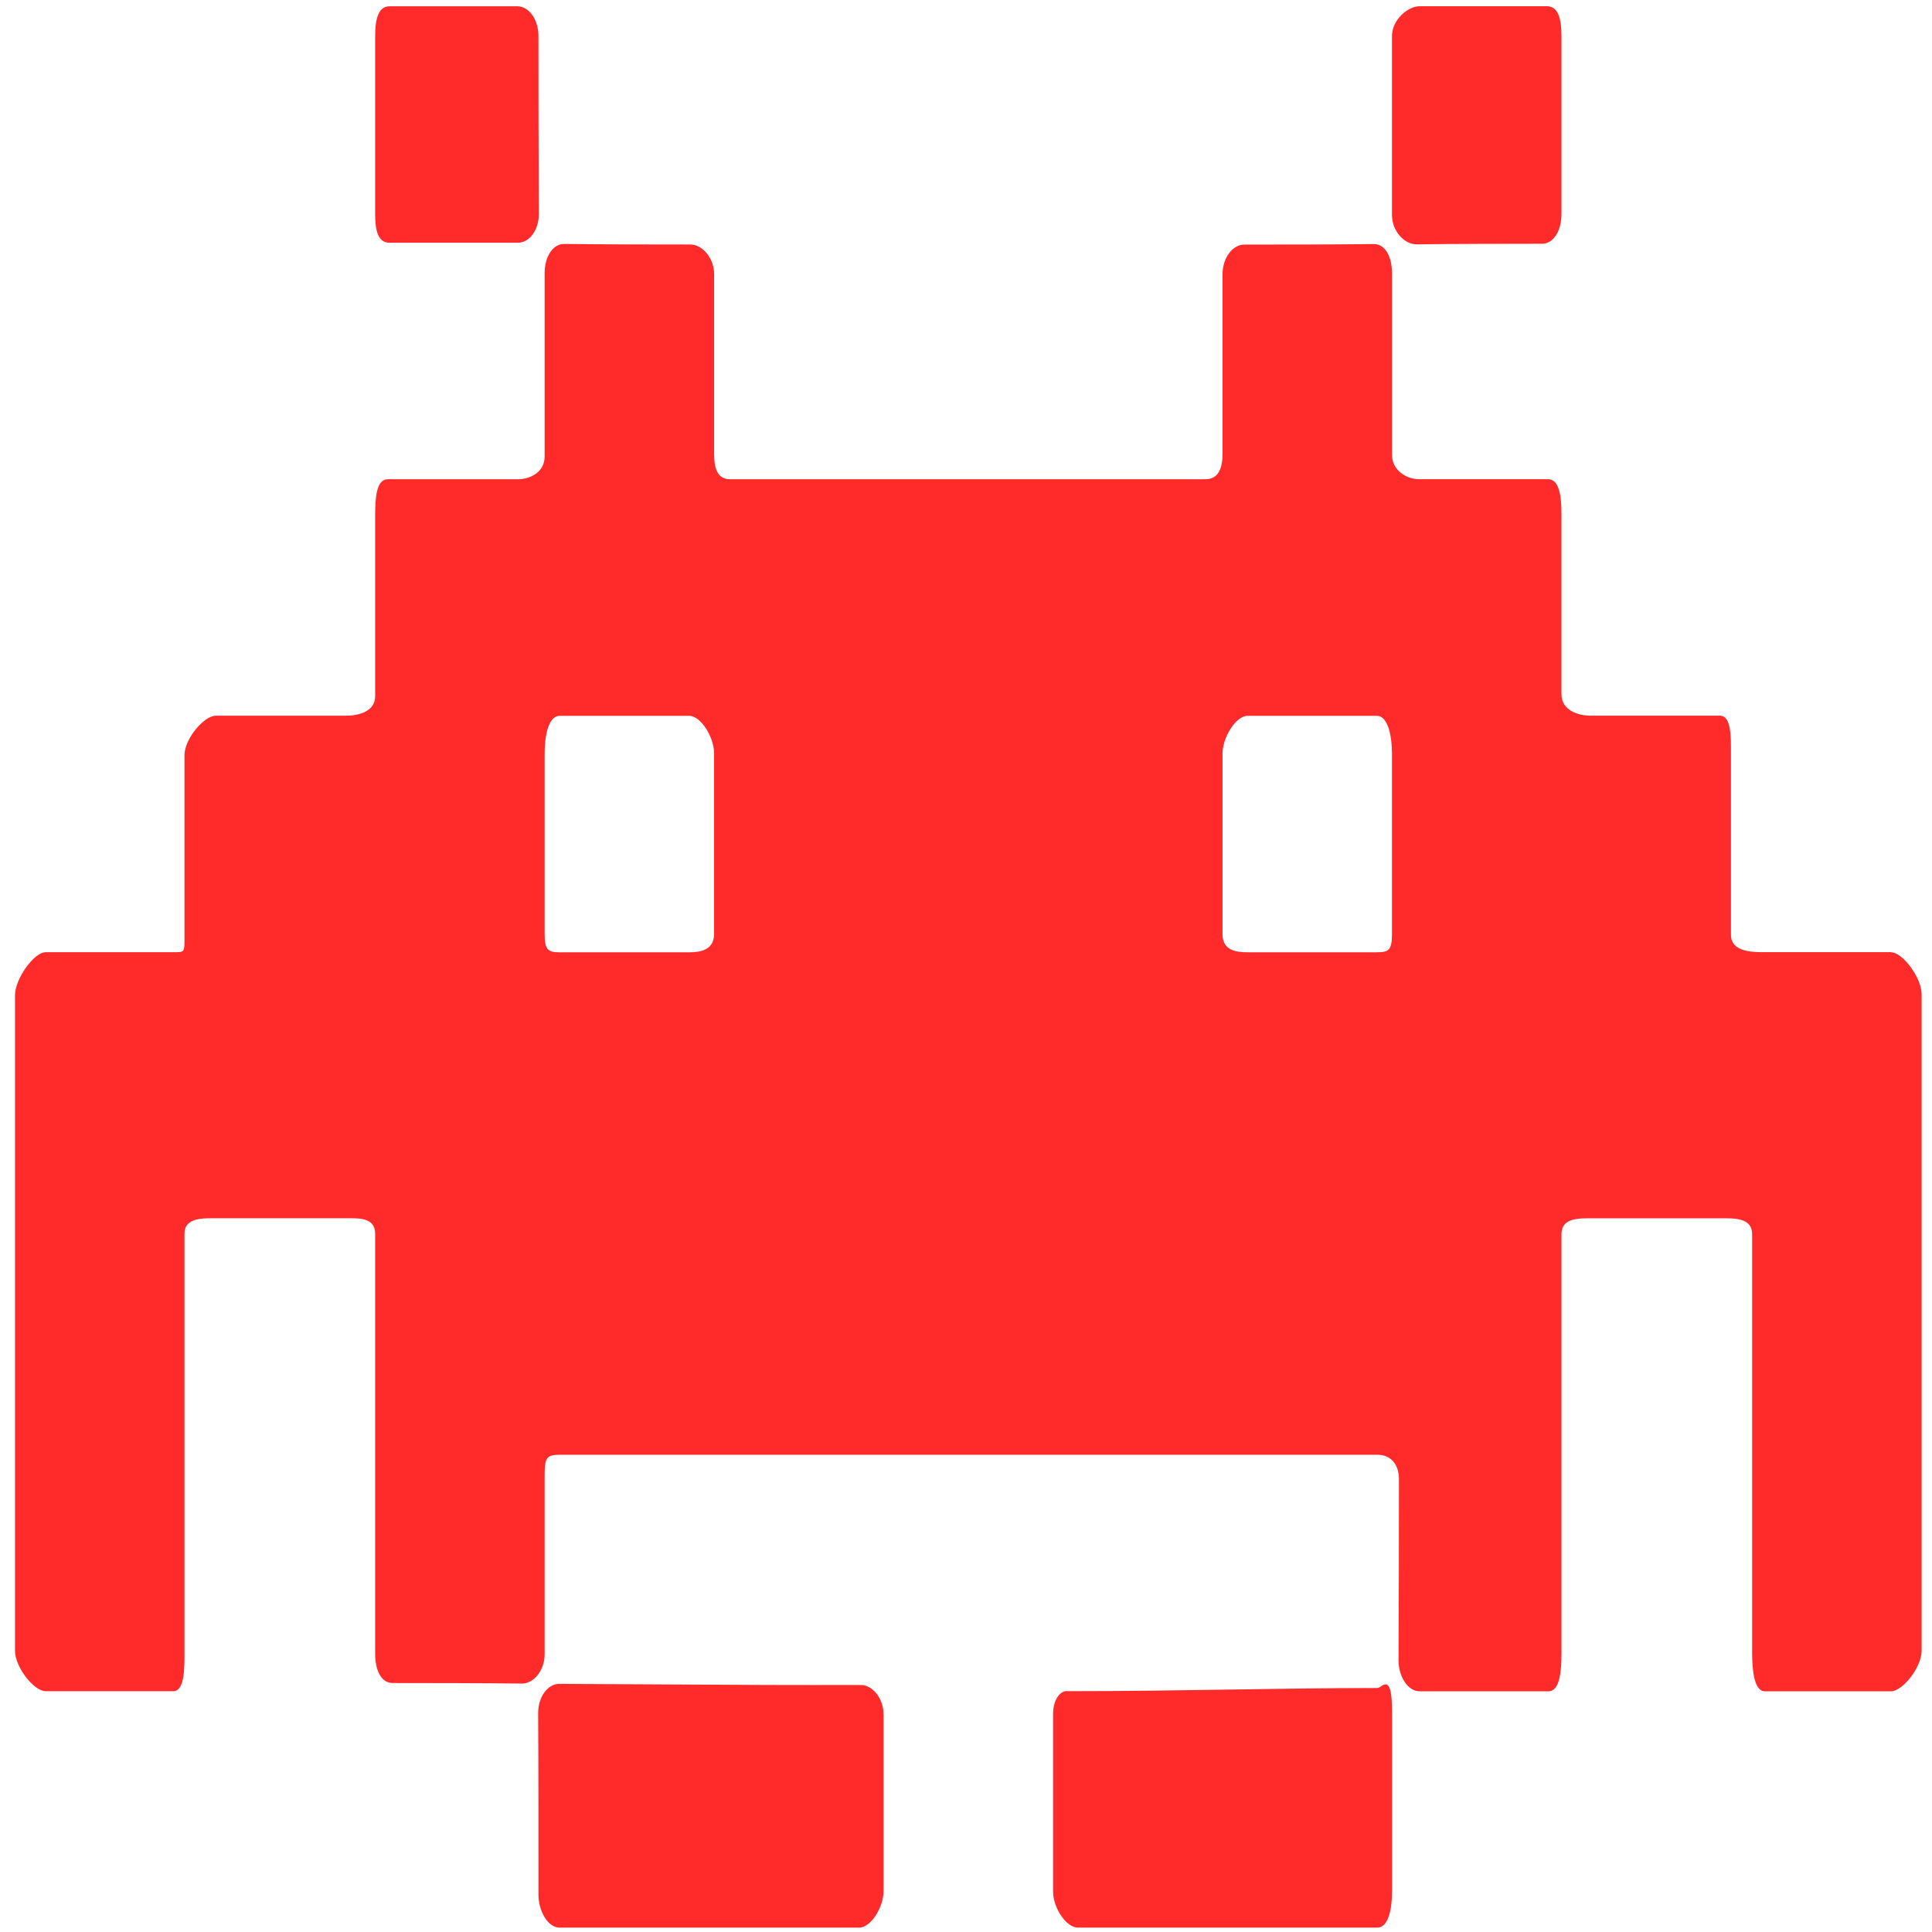 <?xml version="1.0" encoding="UTF-8" standalone="no"?>
<svg
   xmlns:dc="http://purl.org/dc/elements/1.1/"
   xmlns:cc="http://creativecommons.org/ns#"
   xmlns:rdf="http://www.w3.org/1999/02/22-rdf-syntax-ns#"
   xmlns:svg="http://www.w3.org/2000/svg"
   xmlns="http://www.w3.org/2000/svg"
   xmlns:sodipodi="http://sodipodi.sourceforge.net/DTD/sodipodi-0.dtd"
   xmlns:inkscape="http://www.inkscape.org/namespaces/inkscape"
   viewBox="0 0 48 48"
   id="svg2"
   version="1.1"
   inkscape:version="0.91 r13725"
   sodipodi:docname="preferences-desktop-gaming.svg">
  <sodipodi:namedview
     pagecolor="#ffffff"
     bordercolor="#666666"
     borderopacity="1"
     objecttolerance="10"
     gridtolerance="10"
     guidetolerance="10"
     inkscape:pageopacity="0"
     inkscape:pageshadow="2"
     inkscape:window-width="1280"
     inkscape:window-height="694"
     id="namedview27"
     showgrid="false"
     inkscape:zoom="4.9166667"
     inkscape:cx="-45.661017"
     inkscape:cy="24"
     inkscape:window-x="0"
     inkscape:window-y="0"
     inkscape:window-maximized="1"
     inkscape:current-layer="svg2" />
  <defs
     id="defs4">
    <linearGradient
       y2="518.77"
       x2="455.78"
       y1="547.95"
       x1="455.55"
       gradientUnits="userSpaceOnUse"
       id="0"
       gradientTransform="matrix(1.655,0,0,1.655,-730.024,-858.957)">
      <stop
         stop-color="#69159f"
         id="stop7" />
      <stop
         offset="1"
         stop-color="#b92ff5"
         id="stop9" />
    </linearGradient>
  </defs>
  <g
     style="fill:#ff2a2a;fill-opacity:1"
     id="g15"
     transform="matrix(0.086,0,0,0.12,0.373,-9.025)">
    <path
       inkscape:connector-curvature="0"
       id="path17"
       d="m 541.95,272.34 c -12.381,0 -24.646,0 -37.22,0 -3.379,0 -9.01,-0.202 -9.01,-3.58 0,-12.583 0,-24.958 0,-37.565 0,-3.378 0.158,-7.815 -3.221,-7.815 -12.594,0 -24.883,0 -37.39,0 -3.385,0 -8.354,-1.047 -8.354,-4.425 0,-12.503 0,-24.786 0,-37.36 0,-3.384 -0.502,-7.172 -3.881,-7.172 -12.562,0 -24.889,0 -37.28,0 -3.379,0 -7.797,-1.702 -7.797,-5.08 0,-12.754 0,-25.17 0,-37.546 0,-3.378 -1.898,-6.089 -5.275,-6.06 -12.211,0.098 -24.719,0.11 -37.39,0.11 -3.377,0 -6.285,2.742 -6.285,6.12 0,12.668 0,24.976 0,37.22 -0.006,3.39 -1.561,5.239 -4.945,5.239 -45.941,0 -91.37,0 -137.3,0 -3.378,0 -4.639,-1.849 -4.639,-5.227 0,-12.442 0,-24.762 0,-37.25 0,-3.378 -3.476,-6.12 -6.854,-6.12 -12.552,0 -24.333,-0.012 -36.42,-0.11 -3.391,-0.024 -5.686,2.687 -5.686,6.07 0,12.491 0,25.03 0,37.895 0,3.385 -4.352,4.75 -7.736,4.75 -12.625,0 -25.01,0 -37.589,0 -3.378,0 -3.635,4.106 -3.635,7.484 0,12.589 0,24.884 0,37.412 0,3.384 -5.227,4.064 -8.605,4.064 -12.577,0 -24.939,0 -37.46,0 -3.378,0 -9.02,4.792 -9.02,8.176 0,12.546 0,24.859 0,37.46 0,3.378 0.153,3.323 -3.225,3.323 -12.436,0 -24.688,0 -36.885,0 -3.378,0 -8.85,5.532 -8.85,8.91 0,45.606 0,90.67 0,135.73 0,3.385 5.471,8.36 8.85,8.36 12.289,0 24.461,0 36.867,0 3.378,0 3.244,-4.988 3.244,-8.366 0,-28.966 0,-57.632 0,-86.38 0,-3.385 5.618,-3.17 8.997,-3.17 12.656,0 25.1,0 37.833,0 3.378,0 8.25,-0.208 8.25,3.17 0,29.02 0,57.84 0,86.94 0,3.378 1.67,6.114 5.06,6.114 12.558,0 25.24,0.018 37.33,0.109 3.378,0.031 6.573,-2.68 6.573,-6.06 0,-12.423 0,-24.853 0,-37.32 0,-3.379 0.759,-3.984 4.143,-3.984 79.12,0 157.75,0 236.54,0 3.379,0 6.119,1.677 6.119,5.06 0,12.559 -0.018,25.23 -0.115,37.455 -0.025,3.384 2.68,6.45 6.06,6.45 12.312,0 24.664,0 37.27,0 3.371,0 3.738,-4.468 3.738,-7.846 0,-29.24 0,-57.957 0,-86.82 0,-3.379 5.117,-3.256 8.5,-3.256 12.762,0 25.295,0 38.04,0 3.377,0 8.543,-0.123 8.543,3.256 0,28.953 0,57.63 0,86.3 0,3.378 0.324,8.366 3.703,8.366 12.338,0 24.418,0 36.4,0 3.379,0 8.857,-4.981 8.857,-8.36 0,-45.42 0,-90.51 0,-135.98 0.002,-3.383 -5.471,-8.659 -8.848,-8.659 m -339.99,-3.862 c 0,3.379 -3.831,3.862 -7.209,3.862 -12.405,0 -24.811,0 -37.39,0 -3.384,0 -4.363,-0.478 -4.363,-3.855 0,-12.356 0,-24.701 0,-37.33 0,-3.378 0.985,-7.778 4.37,-7.778 12.546,0 24.896,0 37.37,0 3.378,0 7.215,4.4 7.215,7.785 -1e-4,12.441 -1e-4,24.785 -1e-4,37.31 m 195.84,0.099 c 0,3.378 -1.023,3.764 -4.4,3.764 -12.369,0 -24.713,0 -37.32,0 -3.385,0 -7.24,-0.386 -7.24,-3.771 0,-12.509 0,-24.853 0,-37.34 0,-3.372 3.861,-7.846 7.24,-7.846 12.453,0 24.791,0 37.32,0 3.377,0 4.4,4.467 4.4,7.846 0,12.393 0,24.792 0,37.35"
       style="fill:#ff2a2a;fill-opacity:1" />
    <path
       inkscape:connector-curvature="0"
       id="path19"
       d="m 244.34,424.07 c -9.21,0.006 -18.5,0.018 -27.558,-0.007 -19.805,-0.061 -39.725,-0.146 -59.53,-0.227 -3.378,-0.012 -6.151,2.718 -6.12,6.103 0.098,12.239 0.08,25.27 0.085,37.521 0,3.378 2.711,6.842 6.09,6.842 29.425,0 58.01,0 86.57,0 3.378,-0.006 7.04,-4.204 7.04,-7.582 0,-12.204 0,-24.26 0,-36.524 0,-3.385 -3.201,-6.133 -6.579,-6.126"
       style="fill:#ff2a2a;fill-opacity:1" />
    <path
       inkscape:connector-curvature="0"
       id="path21"
       d="m 395.84,423.94 c -0.949,0.073 -1.463,0.753 -2.43,0.753 -29.14,0.018 -57.816,0.648 -86.953,0.648 -0.93,0 -1.861,0 -2.773,0 -1.529,0 -3.799,1.469 -3.799,4.847 0,12.491 0,24.566 0,36.616 0,3.378 3.77,7.497 7.154,7.497 28.793,0 57.37,0 86.49,0 3.379,0 4.279,-4.125 4.279,-7.503 0,-12.454 0,-24.768 0,-37.06 1e-4,-3.378 -0.366,-5.918 -1.964,-5.795"
       style="fill:#ff2a2a;fill-opacity:1" />
    <path
       inkscape:connector-curvature="0"
       id="path23"
       d="m 108.21,125.46 c 12.454,0 24.761,0 37.06,0 3.378,0 6.083,-2.644 6.06,-6.02 -0.098,-12.24 -0.11,-24.56 -0.116,-36.806 0,-3.378 -2.742,-6.126 -6.126,-6.126 -12.687,0 -24.811,0 -36.873,0 -3.378,-0.006 -4.174,2.846 -4.174,6.23 0,12.24 0,24.352 0,36.806 -1e-4,3.377 0.794,5.918 4.173,5.918"
       style="fill:#ff2a2a;fill-opacity:1" />
    <path
       inkscape:connector-curvature="0"
       id="path25"
       d="m 404.84,125.79 c 12.24,-0.098 24.05,-0.11 36.3,-0.116 3.383,0 5.617,-2.748 5.617,-6.126 0,-12.693 0,-24.816 0,-36.885 0,-3.378 -0.82,-6.163 -4.197,-6.163 -12.229,0 -24.34,0 -36.795,0 -3.377,0 -7.967,2.796 -7.967,6.175 0,12.454 0,24.768 0,37.06 0,3.378 3.664,6.083 7.04,6.05"
       style="fill:#ff2a2a;fill-opacity:1" />
  </g>
</svg>
